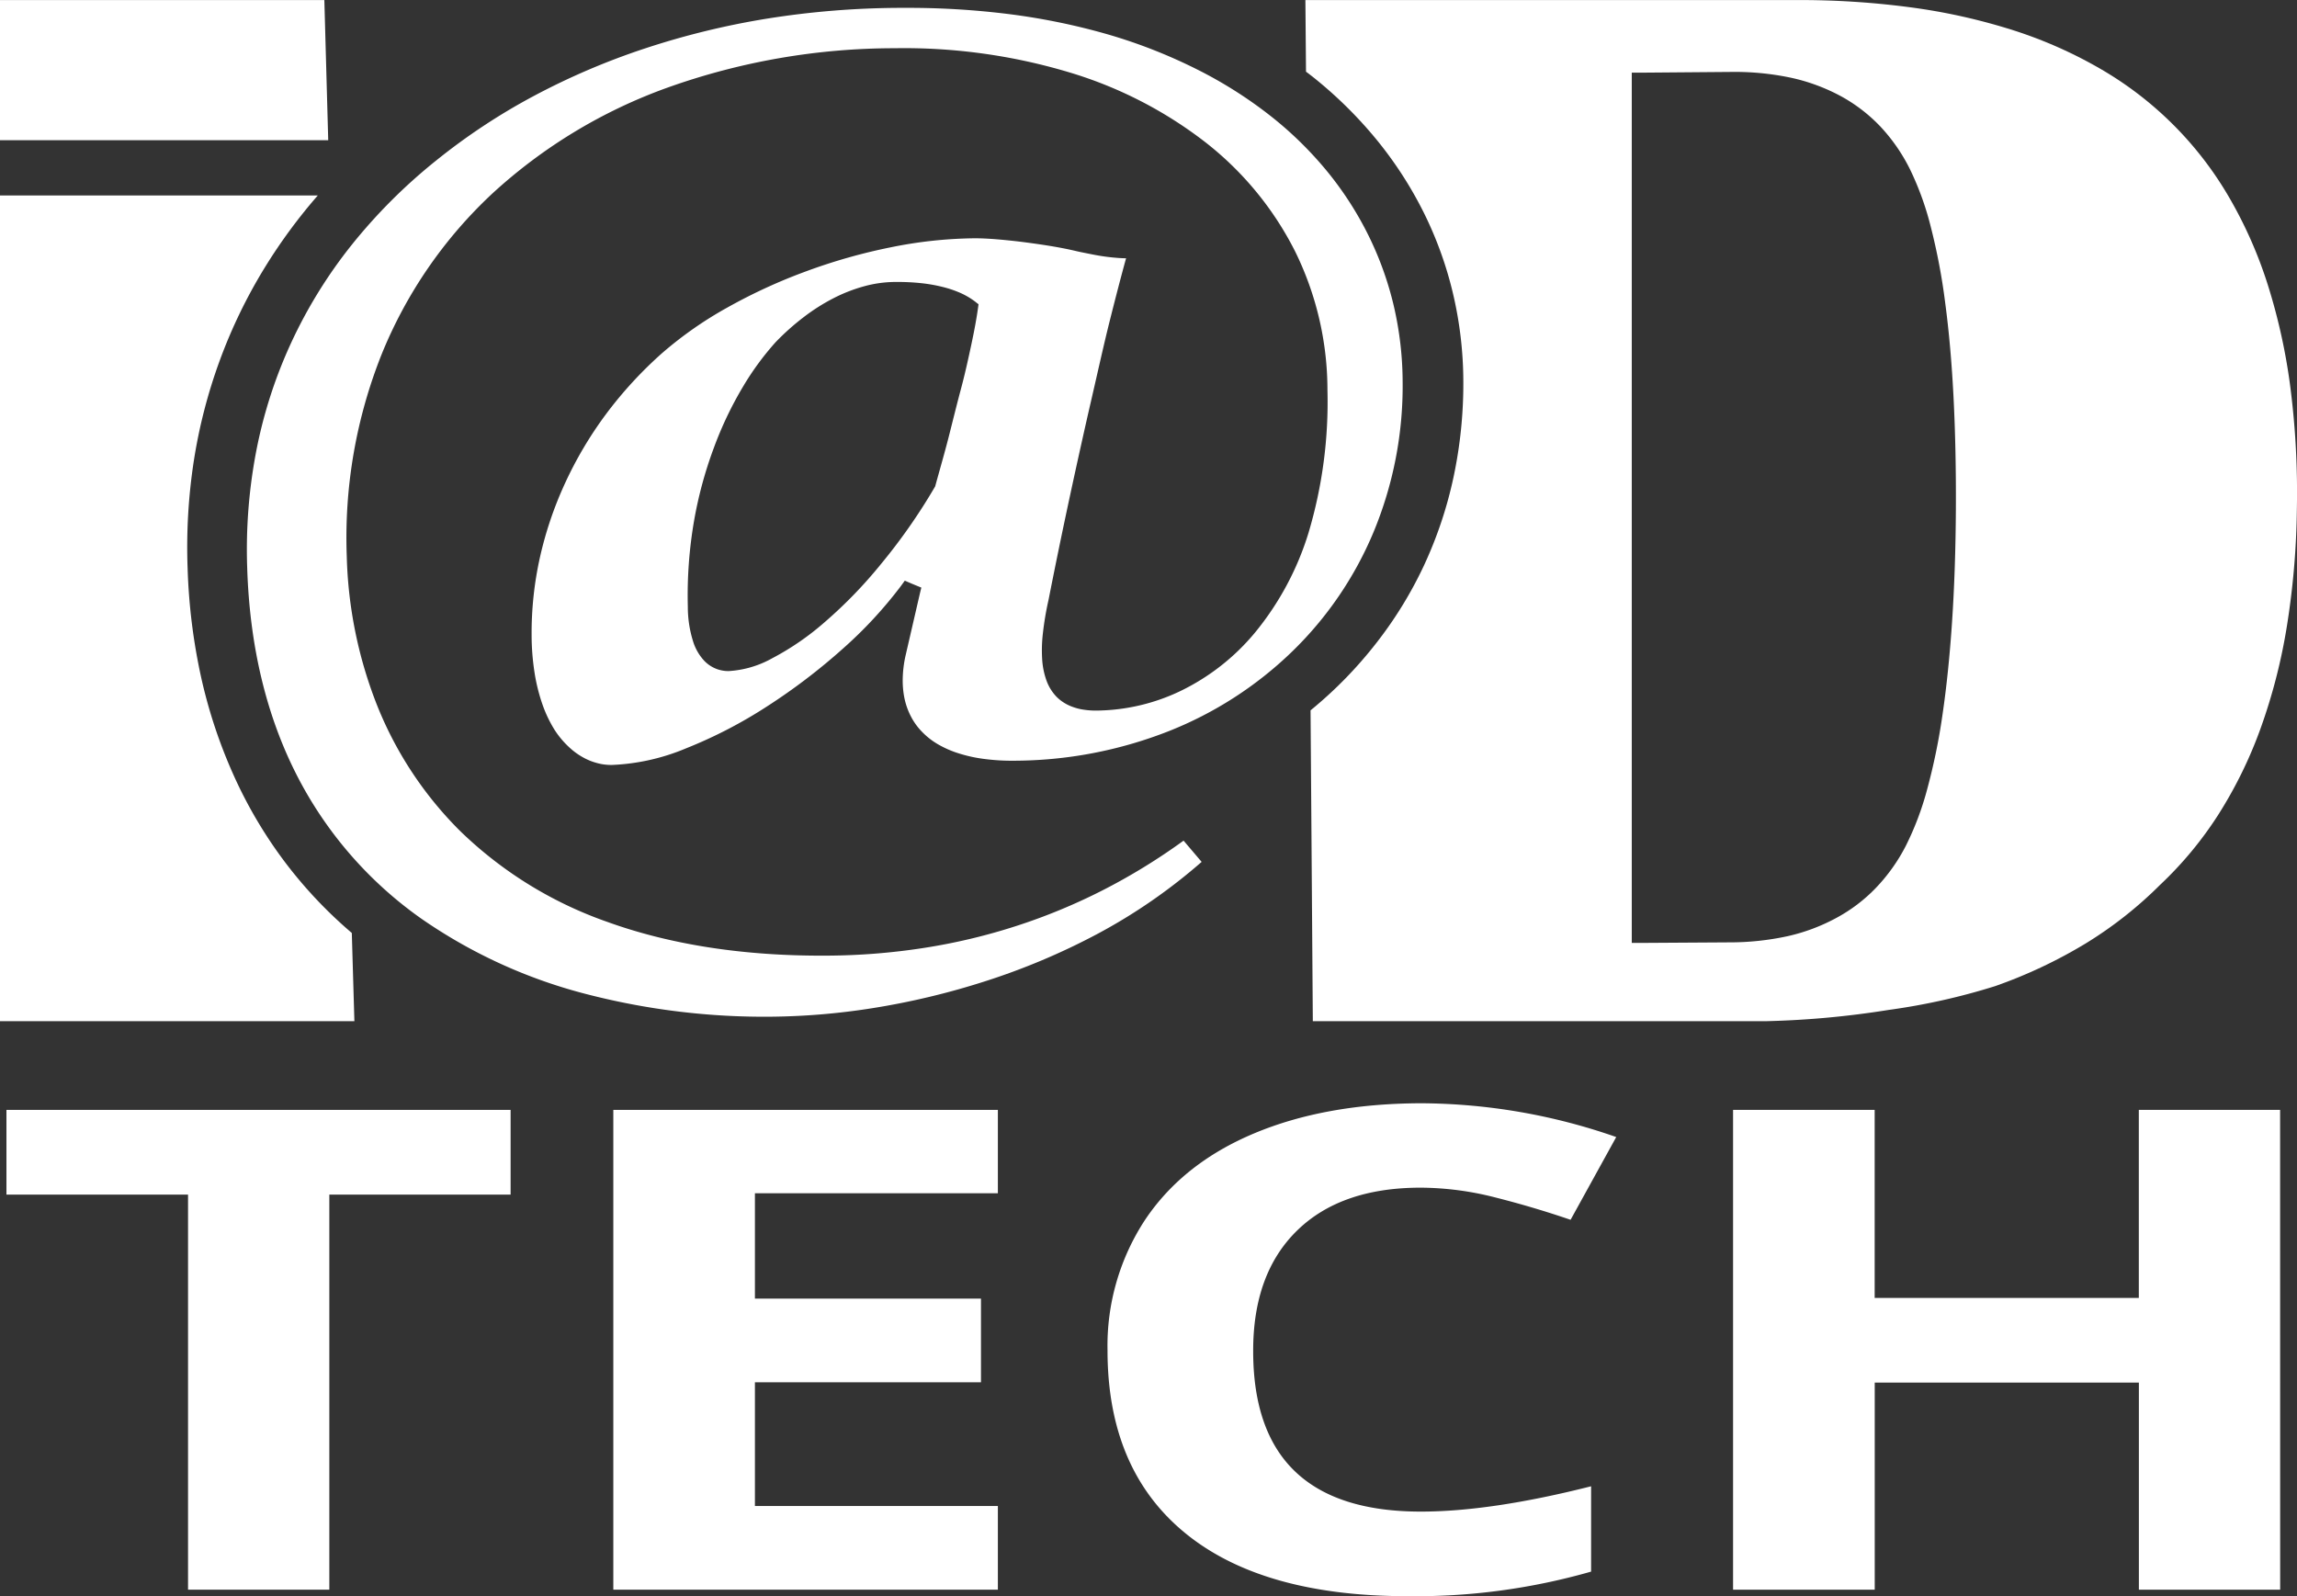 <svg xmlns="http://www.w3.org/2000/svg" viewBox="0 0 373.92 259.84"><rect x="0" y="0" width="373.92" height="259.84" fill="#333333" stroke="none"/><defs><style>.cls-1{fill:#fff;}</style></defs><title>logo iad tech</title><g id="Calque_1" data-name="Calque 1"><g id="_Groupe_" data-name="&lt;Groupe&gt;"><path id="_Tracé_transparent_" data-name="&lt;Tracé transparent&gt;" class="cls-1" d="M147.38,106.85a19.15,19.15,0,0,0-.43,3.65,14.44,14.44,0,0,0,.31,3.28,11.5,11.5,0,0,0,1.05,2.88,10.28,10.28,0,0,0,1.77,2.44,11.92,11.92,0,0,0,2.65,2.07,16.64,16.64,0,0,0,3.42,1.48,23.47,23.47,0,0,0,4.13.89,34.3,34.3,0,0,0,4.77.28,69.28,69.28,0,0,0,25.18-4.8,61.21,61.21,0,0,0,20.08-12.94A58.48,58.48,0,0,0,223.6,86.59a62,62,0,0,0,4.73-24.47,55.3,55.3,0,0,0-1.44-12.33,53.59,53.59,0,0,0-4.13-11.49,55,55,0,0,0-6.68-10.37A59.59,59.59,0,0,0,207,19a70.39,70.39,0,0,0-12.23-7.76A85.35,85.35,0,0,0,180.38,5.6a106.54,106.54,0,0,0-16.26-3.33,131.42,131.42,0,0,0-16.65-1H146.2A140.45,140.45,0,0,0,125,3a128.87,128.87,0,0,0-19.93,4.85,115.34,115.34,0,0,0-18.15,7.75A101.2,101.2,0,0,0,71,26.12,88.39,88.39,0,0,0,57.19,39.93a78,78,0,0,0-9.78,15.83,76.79,76.79,0,0,0-5.68,17.57,84.9,84.9,0,0,0-1.49,19.08c.43,13.68,3.5,25.1,8.47,34.53a64.4,64.4,0,0,0,19.86,22.58,83.54,83.54,0,0,0,27,12.32,115.56,115.56,0,0,0,30,3.65,112,112,0,0,0,16.52-1.4,122.61,122.61,0,0,0,18.19-4.34A110.42,110.42,0,0,0,178.67,152a90.52,90.52,0,0,0,16.94-11.71l-2.94-3.46a98.85,98.85,0,0,1-13.23,8.11,95.77,95.77,0,0,1-14.12,5.82,96.83,96.83,0,0,1-14.95,3.54,105.87,105.87,0,0,1-15.77,1.25c-14,.09-25.89-1.93-35.76-5.5a65.27,65.27,0,0,1-24-14.85,60.33,60.33,0,0,1-13.66-20.92,70.86,70.86,0,0,1-4.73-23.68,80.61,80.61,0,0,1,5.7-33,73.58,73.58,0,0,1,18-26.11,84.17,84.17,0,0,1,28.52-17.24,110,110,0,0,1,37-6.41,93.53,93.53,0,0,1,28.37,3.92,68,68,0,0,1,22.24,11.43,52.52,52.52,0,0,1,14.53,17.69,51.12,51.12,0,0,1,5.28,22.61A74.45,74.45,0,0,1,213,86.75a47.5,47.5,0,0,1-8.7,16.21,36.25,36.25,0,0,1-12.17,9.53,32.32,32.32,0,0,1-13.67,3.17,13.12,13.12,0,0,1-2-.14,8.55,8.55,0,0,1-1.76-.43,7.25,7.25,0,0,1-1.51-.72,6.53,6.53,0,0,1-1.24-1,7.47,7.47,0,0,1-1.56-2.5,12.43,12.43,0,0,1-.73-3.41,23.65,23.65,0,0,1,.11-4.39,49.5,49.5,0,0,1,.92-5.44c1.14-5.79,2.31-11.46,3.48-16.89s2.32-10.63,3.43-15.44S179.7,56,180.68,52.1s1.87-7.32,2.63-10.07c-.76,0-1.45-.06-2.09-.12s-1.26-.14-1.85-.23-1.18-.2-1.78-.32-1.22-.24-1.88-.38l-.58-.13c-1-.24-2.28-.5-3.69-.74s-3-.47-4.53-.67-3.14-.37-4.59-.49-2.79-.18-3.87-.17a71.56,71.56,0,0,0-13.51,1.48,92,92,0,0,0-13.78,3.92,88.21,88.21,0,0,0-12.81,5.9,62.19,62.19,0,0,0-10.59,7.41,66.25,66.25,0,0,0-9.1,9.9A62.85,62.85,0,0,0,92,78.61a60.22,60.22,0,0,0-4.11,12.13,56.48,56.48,0,0,0-1.35,12.63,39.94,39.94,0,0,0,.46,6,29.51,29.51,0,0,0,1.26,5.16,20.82,20.82,0,0,0,2,4.24A14.64,14.64,0,0,0,93,121.94a11,11,0,0,0,1.54,1.12,10.31,10.31,0,0,0,1.63.81,11,11,0,0,0,1.7.49,9.23,9.23,0,0,0,1.74.15,34.79,34.79,0,0,0,12.06-2.7A75.55,75.55,0,0,0,124.83,115a98.19,98.19,0,0,0,12.31-9.36,69.55,69.55,0,0,0,9.48-10.21l.67-.92,1.11.48.58.24,1,.41-.23.94Zm-3.93-15.09a74.16,74.16,0,0,1-9.15,9.46,43.92,43.92,0,0,1-8.61,5.93,16.48,16.48,0,0,1-7.09,2.08h0a5.6,5.6,0,0,1-1.79-.29,5.46,5.46,0,0,1-2.16-1.38,8.15,8.15,0,0,1-1.82-3.15,18.7,18.7,0,0,1-.86-5.65,71.26,71.26,0,0,1,1-13.91,66.69,66.69,0,0,1,3.25-12A59.49,59.49,0,0,1,120.91,63a45.85,45.85,0,0,1,5.35-7.31,40.18,40.18,0,0,1,4.64-4.13,32.07,32.07,0,0,1,4.87-3.07,25.76,25.76,0,0,1,4.94-1.91,19.47,19.47,0,0,1,4.82-.69h.29a36.15,36.15,0,0,1,4,.18,25.37,25.37,0,0,1,3.51.6,17.82,17.82,0,0,1,3,1,12.13,12.13,0,0,1,2.4,1.41l.56.44-.09.65c-.24,1.74-.62,3.76-1.1,6s-1,4.64-1.68,7.17-1.32,5.17-2,7.83-1.46,5.34-2.19,8A94.43,94.43,0,0,1,143.45,91.76Z" transform="translate(0 0.01)"/><path id="_Tracé_transparent_2" data-name="&lt;Tracé transparent&gt;" class="cls-1" d="M372.88,63.35a96.36,96.36,0,0,0-3.69-16.92,70.87,70.87,0,0,0-6.34-14.35A57.5,57.5,0,0,0,342.2,11.36a72,72,0,0,0-14.39-6.42,97.28,97.28,0,0,0-17.06-3.79A136.64,136.64,0,0,0,292.5,0h-80l.1,11.66.26.19.26.2.26.2.26.2a69,69,0,0,1,10.5,10.34,63.46,63.46,0,0,1,7.69,11.93,61.24,61.24,0,0,1,4.73,13.19,63.15,63.15,0,0,1,1.65,14.14,73.14,73.14,0,0,1-1.59,15.58A67.38,67.38,0,0,1,231.82,92,65.54,65.54,0,0,1,224,104.72a68.15,68.15,0,0,1-10.66,10.9l.37,50.6h73.79a147.86,147.86,0,0,0,19.93-1.83,105.6,105.6,0,0,0,17.36-3.88,78.79,78.79,0,0,0,14.74-6.95,65.49,65.49,0,0,0,12.08-9.51,60.43,60.43,0,0,0,9.47-11.4,71,71,0,0,0,6.88-14A92.4,92.4,0,0,0,372.26,102a129.39,129.39,0,0,0,1.64-19.22A135.14,135.14,0,0,0,372.88,63.35ZM318.39,82.91q-.06,9.89-.62,18.27t-1.57,15.23a100.58,100.58,0,0,1-2.51,12.16,48,48,0,0,1-3.44,9.09,29.07,29.07,0,0,1-4.85,6.83,26,26,0,0,1-6.43,4.9,30.79,30.79,0,0,1-8,3,44.42,44.42,0,0,1-9.54,1l-14.4.09h-1.4v-1.2l0-139.23V11.82H267l14.7-.12a44.27,44.27,0,0,1,9.78.93,30.85,30.85,0,0,1,8.16,3,26.16,26.16,0,0,1,6.5,5,29,29,0,0,1,4.82,7,48.23,48.23,0,0,1,3.34,9.27,100.38,100.38,0,0,1,2.35,12.38q.93,6.95,1.36,15.41T318.39,82.91Z" transform="translate(0 0.01)"/><polygon id="_Tracé_" data-name="&lt;Tracé&gt;" class="cls-1" points="52.8 0.01 0 0.01 0 22.82 53.43 22.82 52.8 0.01"/><path id="_Tracé_2" data-name="&lt;Tracé&gt;" class="cls-1" d="M46.18,140.05A73.65,73.65,0,0,1,38,126.11a82.58,82.58,0,0,1-5.27-15.92,96.6,96.6,0,0,1-2.19-17.71,92.66,92.66,0,0,1,1-17.4,85.8,85.8,0,0,1,4.24-16.43,84.5,84.5,0,0,1,7.39-15.22,87.91,87.91,0,0,1,8.56-11.62H0V166.22H57.69l-.42-14.36A72.77,72.77,0,0,1,46.18,140.05Z" transform="translate(0 0.01)"/></g></g><g id="Calque_3" data-name="Calque 3"><path class="cls-1" d="M53.61,258.76h-23V194.45H1.05V180.66H83.12v13.79H53.61Z" transform="translate(0 0.01)"/><path class="cls-1" d="M162.44,258.76H99.84v-78.1h62.6v13.57H122.89v17.15h36.8V225h-36.8v20.14h39.55Z" transform="translate(0 0.01)"/><path class="cls-1" d="M231.28,193.32q-13,0-20.15,7T204,219.93q0,26.12,27.29,26.12,11.44,0,27.72-4.12v13.89a104,104,0,0,1-29.88,4q-23.72,0-36.28-10.34t-12.56-29.67a37.32,37.32,0,0,1,6.17-21.34q6.17-9.16,17.73-14t27.1-4.89a97.42,97.42,0,0,1,31.81,5.5l-7.43,13.47c-4.07-1.39-8.15-2.6-12.27-3.64A49.73,49.73,0,0,0,231.28,193.32Z" transform="translate(0 0.01)"/><path class="cls-1" d="M371.18,258.76h-23V225.05h-43v33.71H282.12v-78.1h23.05v30.61h43V180.66h23Z" transform="translate(0 0.01)"/></g></svg>